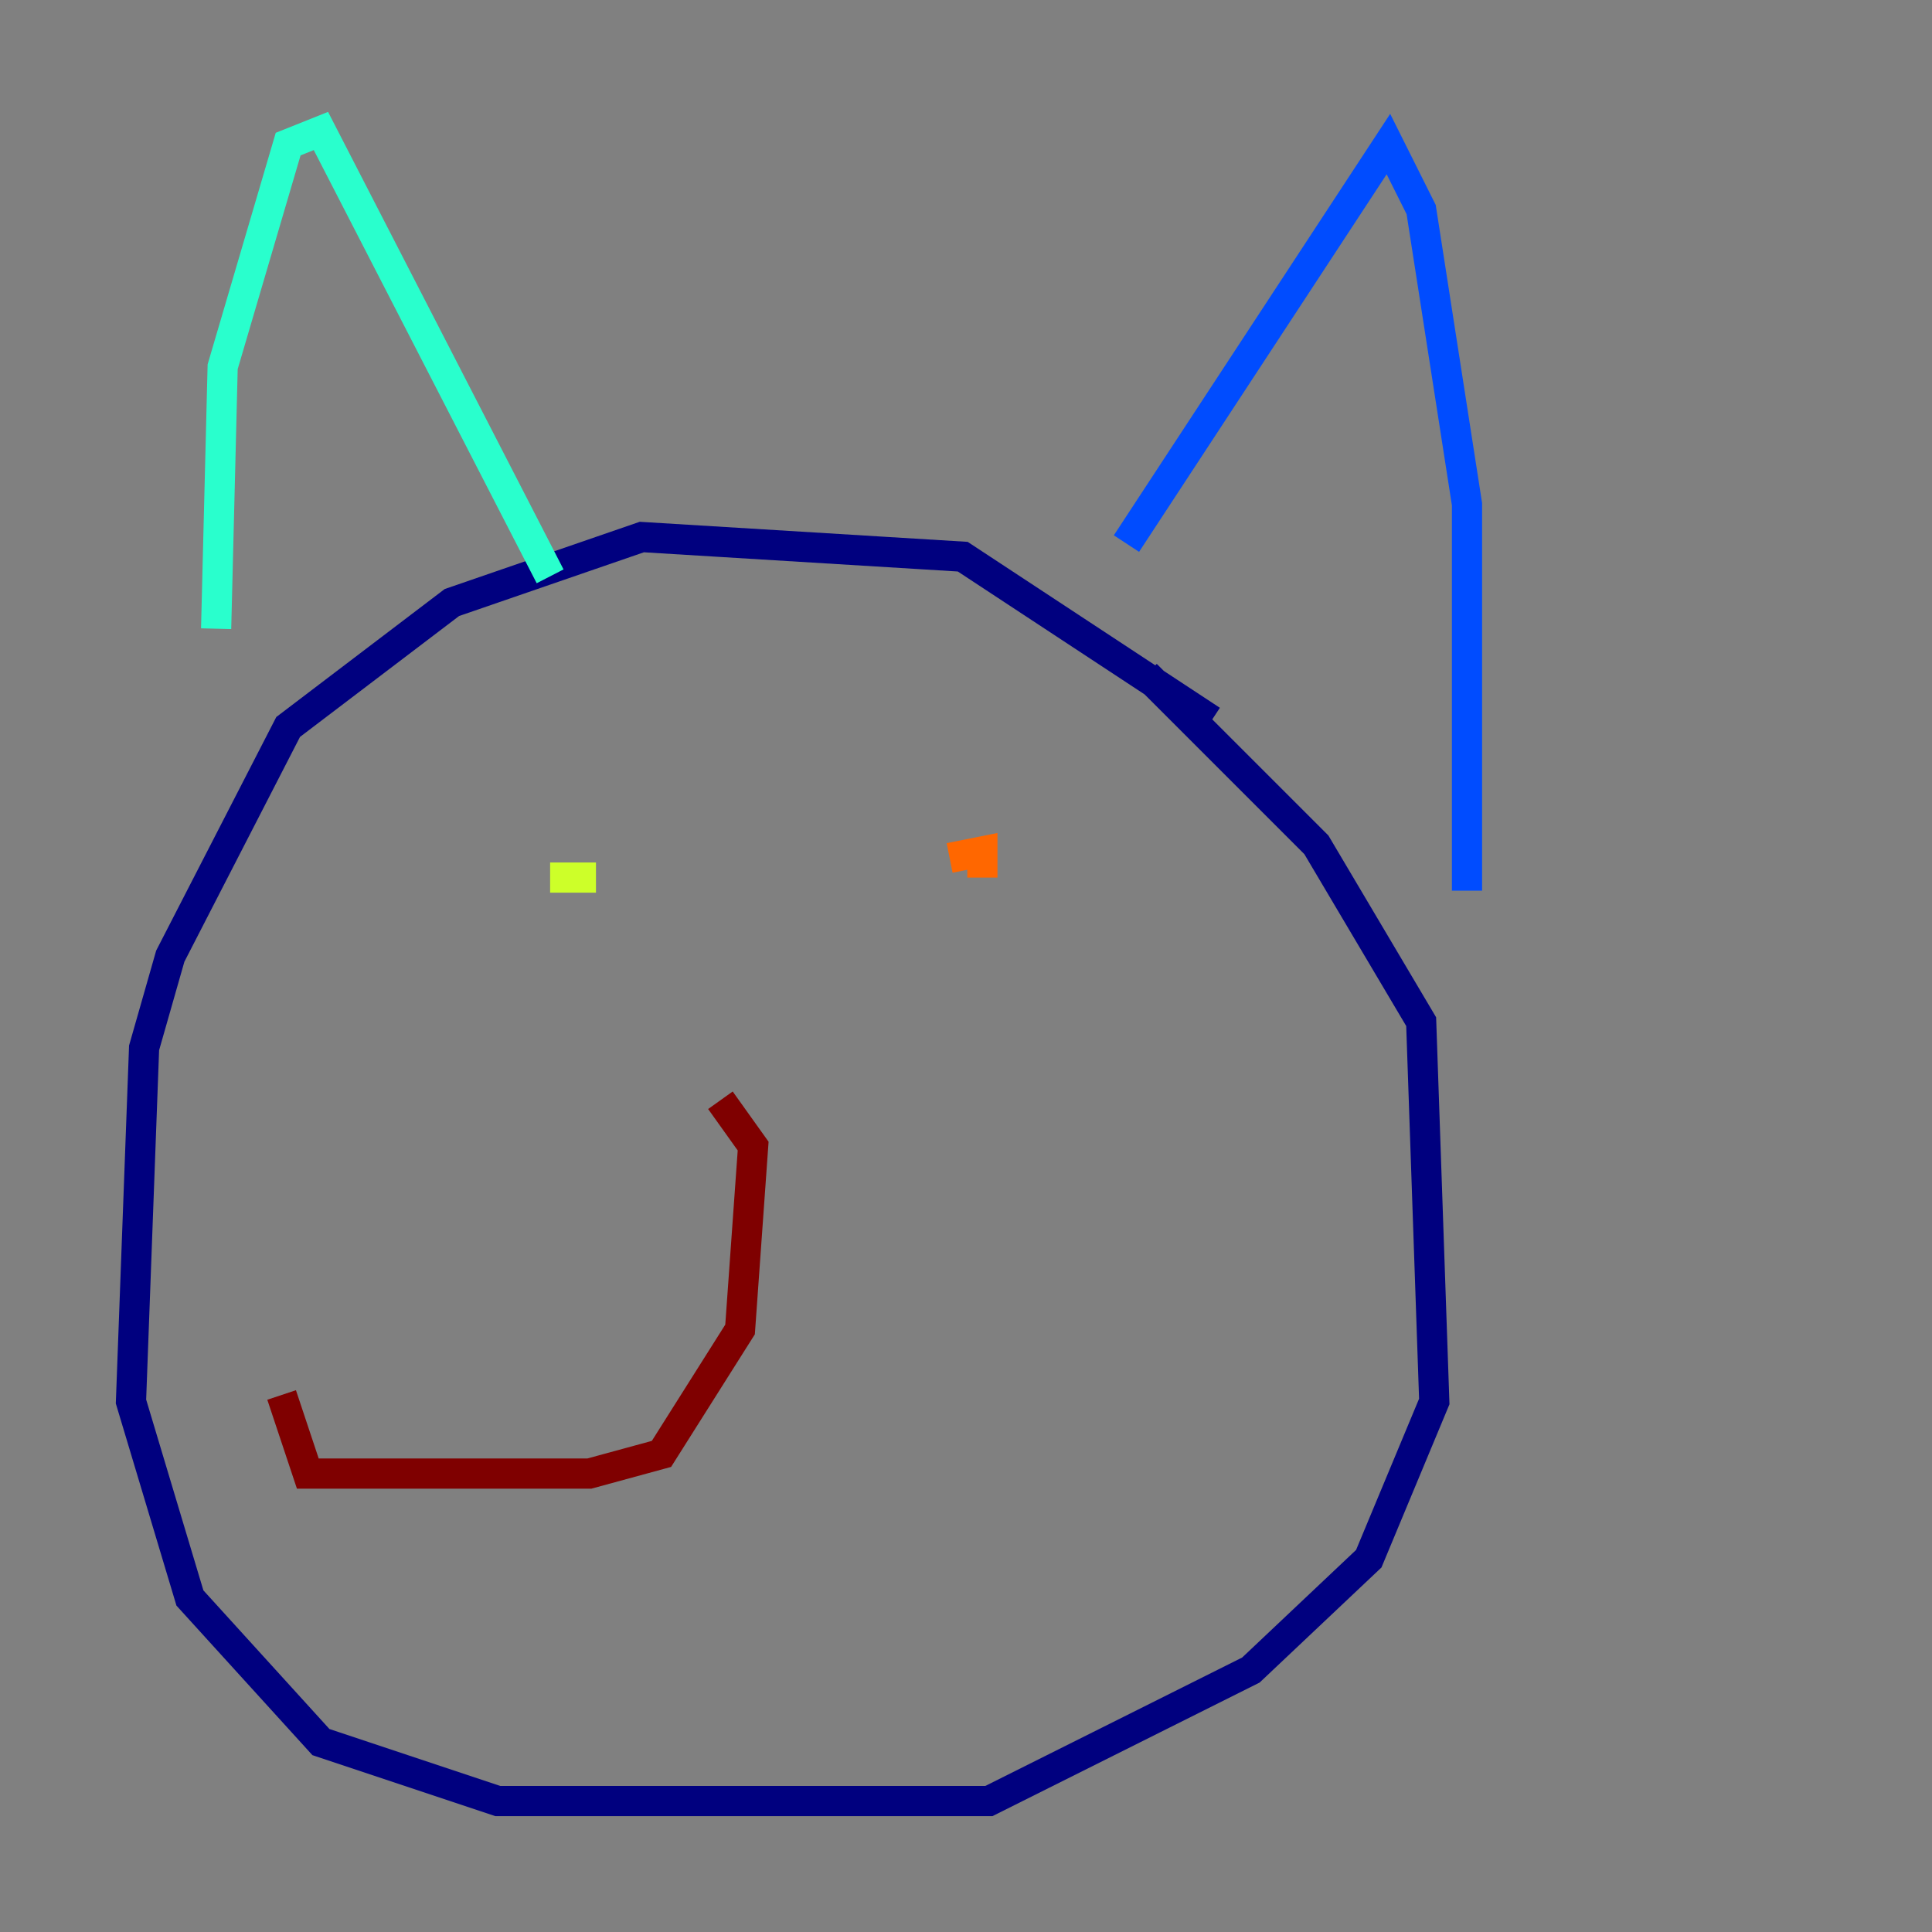<?xml version="1.0" encoding="utf-8" ?>
<svg baseProfile="tiny" height="128" version="1.2" viewBox="0,0,128,128" width="128" xmlns="http://www.w3.org/2000/svg" xmlns:ev="http://www.w3.org/2001/xml-events" xmlns:xlink="http://www.w3.org/1999/xlink"><rect x="0" y="0" width="128" height="128" fill="#808080" stroke="none"/><defs /><polyline fill="none" points="80.271,47.729 63.783,36.881 42.522,35.58 29.939,39.919 19.091,48.163 11.281,63.349 9.546,69.424 8.678,92.854 12.583,105.871 21.261,115.417 32.976,119.322 65.519,119.322 82.875,110.644 90.685,103.268 95.024,92.854 94.156,67.688 87.214,55.973 75.932,44.691" stroke="#00007f" stroke-width="2" /><polyline fill="none" points="74.63,36.014 91.986,9.546 94.156,13.885 97.193,33.41 97.193,59.01" stroke="#004cff" stroke-width="2" /><polyline fill="none" points="14.319,41.654 14.752,24.298 19.091,9.546 21.261,8.678 36.447,38.183" stroke="#29ffcd" stroke-width="2" /><polyline fill="none" points="36.447,58.142 39.485,58.142" stroke="#cdff29" stroke-width="2" /><polyline fill="none" points="62.915,56.841 65.085,56.407 65.085,58.142" stroke="#ff6700" stroke-width="2" /><polyline fill="none" points="47.729,72.895 49.898,75.932 49.031,88.081 43.824,96.325 39.051,97.627 20.393,97.627 18.658,92.42" stroke="#7f0000" stroke-width="2" /></svg>